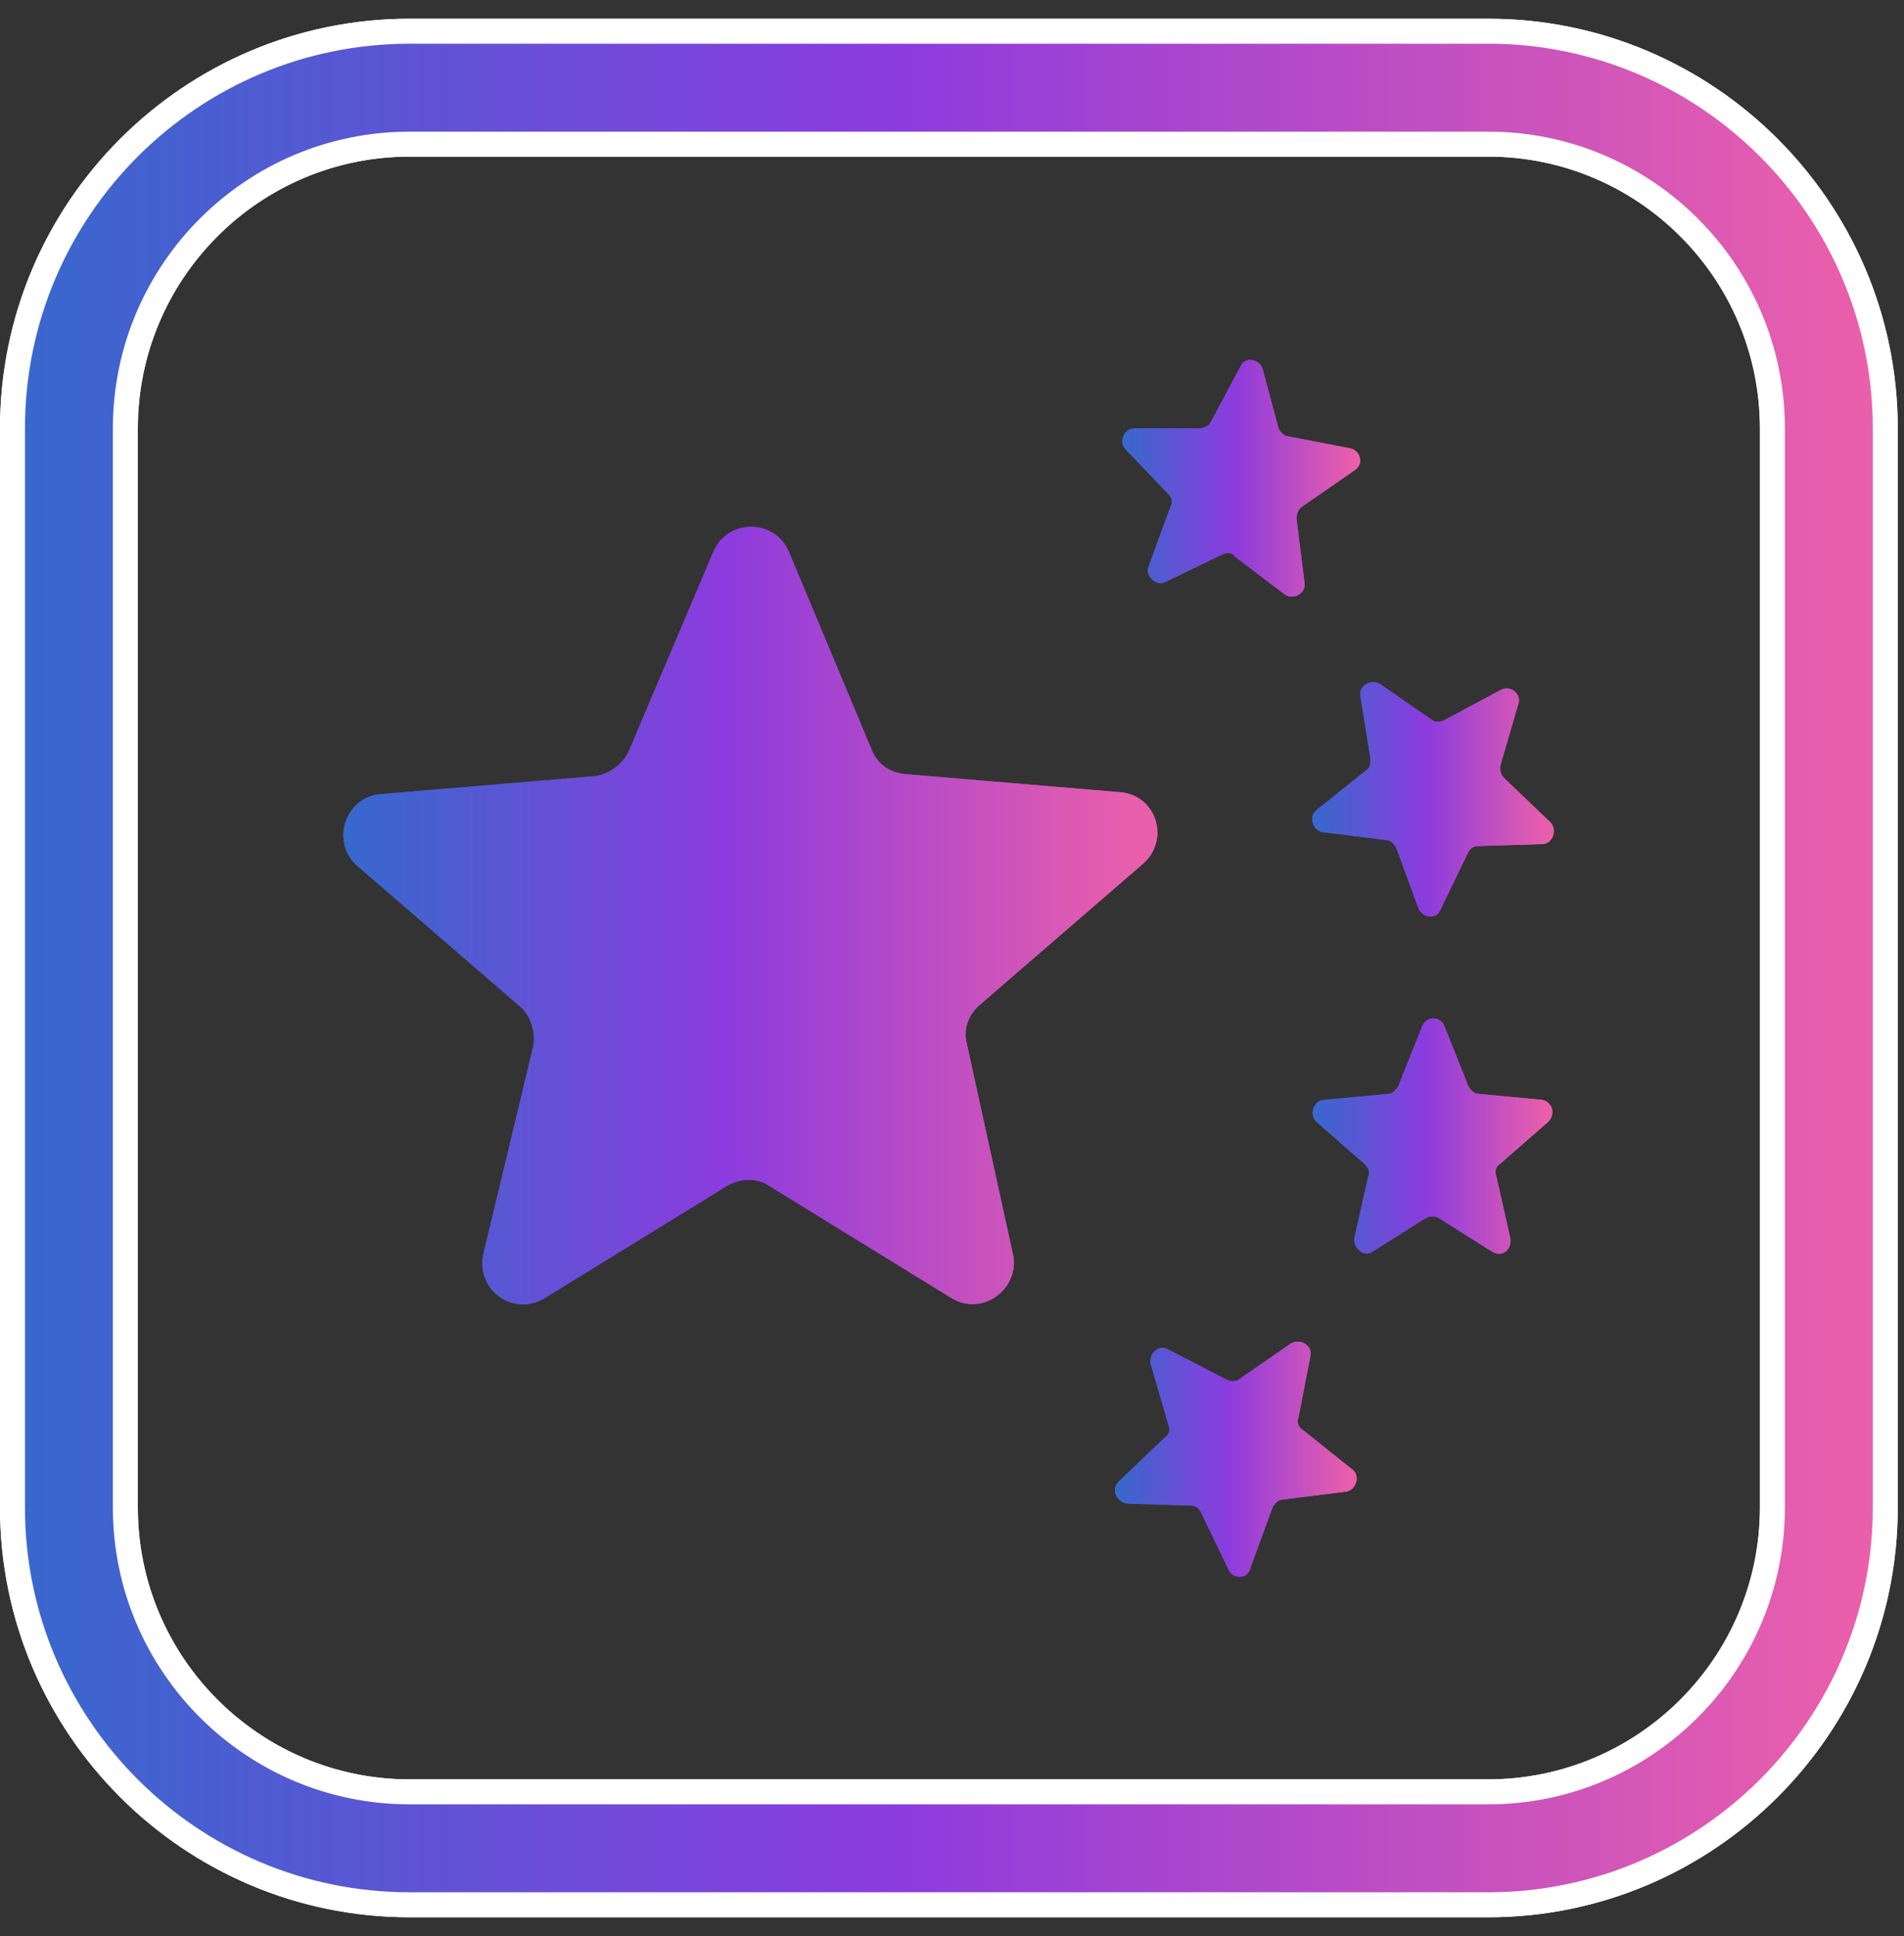 <svg width="61" height="62" viewBox="0 0 61 62" fill="none" xmlns="http://www.w3.org/2000/svg">
<rect x="0" y="0" width="61" height="62" fill="#333333" stroke="none"/>
<path d="M30.976 33.431C30.848 32.919 31.04 32.471 31.424 32.151L36.608 27.671C37.504 26.904 37.056 25.431 35.84 25.367L28.992 24.791C28.48 24.728 28.096 24.471 27.904 23.959L25.28 17.687C24.832 16.599 23.296 16.599 22.848 17.687L20.16 24.023C19.968 24.471 19.52 24.791 19.072 24.855L12.224 25.431C11.072 25.495 10.56 26.967 11.456 27.735L16.64 32.215C17.024 32.535 17.152 33.047 17.088 33.495L15.488 40.151C15.232 41.303 16.448 42.199 17.472 41.559L23.296 37.975C23.744 37.719 24.256 37.719 24.64 37.975L30.464 41.559C31.488 42.199 32.705 41.239 32.448 40.151L30.976 33.431Z" fill="url(#paint0_linear_414_670)"/>
<path d="M49.408 35.223L47.359 35.031C47.231 35.031 47.104 34.903 47.039 34.775L46.272 32.855C46.143 32.535 45.696 32.535 45.567 32.855L44.8 34.775C44.736 34.904 44.608 35.031 44.48 35.031L42.431 35.223C42.111 35.223 41.919 35.671 42.175 35.927L43.712 37.271C43.84 37.4 43.904 37.527 43.84 37.655L43.392 39.639C43.328 39.959 43.712 40.279 43.967 40.087L45.696 38.999C45.824 38.936 45.951 38.936 46.079 38.999L47.807 40.087C48.128 40.279 48.448 40.024 48.383 39.639L47.935 37.655C47.871 37.527 47.935 37.335 48.063 37.271L49.599 35.927C49.855 35.671 49.728 35.287 49.407 35.223H49.408Z" fill="url(#paint1_linear_414_670)"/>
<path d="M41.728 45.784C41.6 45.72 41.536 45.528 41.6 45.4L41.984 43.416C42.048 43.096 41.664 42.84 41.344 43.032L39.68 44.184C39.552 44.248 39.424 44.248 39.296 44.184L37.44 43.224C37.12 43.032 36.8 43.352 36.864 43.672L37.44 45.656C37.504 45.784 37.44 45.976 37.312 46.04L35.84 47.448C35.584 47.704 35.776 48.088 36.096 48.152L38.144 48.216C38.272 48.216 38.4 48.28 38.464 48.408L39.36 50.264C39.488 50.584 40.001 50.584 40.064 50.2L40.768 48.28C40.832 48.151 40.96 48.024 41.088 48.024L43.137 47.768C43.457 47.704 43.585 47.256 43.329 47.064L41.728 45.784Z" fill="url(#paint2_linear_414_670)"/>
<path d="M43.904 24.28C43.904 24.408 43.904 24.6 43.776 24.664L42.176 25.944C41.92 26.136 42.048 26.584 42.368 26.648L44.416 26.904C44.544 26.904 44.672 27.032 44.736 27.16L45.44 29.08C45.568 29.4 46.016 29.463 46.144 29.143L47.04 27.288C47.104 27.16 47.232 27.096 47.36 27.096L49.408 27.032C49.728 27.032 49.92 26.584 49.664 26.328L48.192 24.92C48.064 24.792 48.064 24.664 48.064 24.536L48.64 22.552C48.768 22.232 48.384 21.912 48.064 22.104L46.272 23.064C46.144 23.128 45.952 23.128 45.888 23.064L44.224 21.912C43.904 21.72 43.52 21.976 43.584 22.296L43.904 24.28Z" fill="url(#paint3_linear_414_670)"/>
<path d="M37.44 15.832C37.568 15.96 37.568 16.088 37.504 16.216L36.8 18.136C36.672 18.456 37.056 18.776 37.312 18.648L39.168 17.752C39.296 17.688 39.488 17.688 39.552 17.816L41.152 19.032C41.407 19.224 41.856 19.032 41.792 18.648L41.536 16.6C41.536 16.472 41.6 16.28 41.728 16.216L43.392 15.064C43.712 14.872 43.584 14.424 43.264 14.36L41.28 13.976C41.152 13.976 41.024 13.848 40.96 13.72L40.448 11.8C40.32 11.48 39.872 11.416 39.744 11.736L38.784 13.528C38.72 13.656 38.528 13.72 38.4 13.72H36.352C36.032 13.72 35.84 14.104 36.032 14.36L37.44 15.832Z" fill="url(#paint4_linear_414_670)"/>
<path d="M13.12 0.95H47.68C54.719 0.95 60.45 6.681 60.45 13.72V48.28C60.45 55.318 54.719 61.05 47.68 61.05H13.12C6.081 61.05 0.35 55.318 0.35 48.28V13.72C0.35 6.681 6.081 0.95 13.12 0.95ZM47.68 57.334C52.673 57.334 56.734 53.273 56.734 48.28V13.72C56.734 8.726 52.673 4.666 47.68 4.666H13.12C8.127 4.666 4.066 8.726 4.066 13.72V48.28C4.066 53.273 8.127 57.334 13.12 57.334H47.68Z" fill="url(#paint5_linear_414_670)" stroke="white" stroke-width="0.7"/>
<path d="M30.976 33.431C30.848 32.919 31.04 32.471 31.424 32.151L36.608 27.671C37.504 26.904 37.056 25.431 35.84 25.367L28.992 24.791C28.48 24.728 28.096 24.471 27.904 23.959L25.28 17.687C24.832 16.599 23.296 16.599 22.848 17.687L20.16 24.023C19.968 24.471 19.52 24.791 19.072 24.855L12.224 25.431C11.072 25.495 10.56 26.967 11.456 27.735L16.64 32.215C17.024 32.535 17.152 33.047 17.088 33.495L15.488 40.151C15.232 41.303 16.448 42.199 17.472 41.559L23.296 37.975C23.744 37.719 24.256 37.719 24.64 37.975L30.464 41.559C31.488 42.199 32.705 41.239 32.448 40.151L30.976 33.431Z" fill="url(#paint6_linear_414_670)"/>
<path d="M49.408 35.223L47.359 35.031C47.231 35.031 47.104 34.903 47.039 34.775L46.272 32.855C46.143 32.535 45.696 32.535 45.567 32.855L44.8 34.775C44.736 34.904 44.608 35.031 44.48 35.031L42.431 35.223C42.111 35.223 41.919 35.671 42.175 35.927L43.712 37.271C43.84 37.4 43.904 37.527 43.84 37.655L43.392 39.639C43.328 39.959 43.712 40.279 43.967 40.087L45.696 38.999C45.824 38.936 45.951 38.936 46.079 38.999L47.807 40.087C48.128 40.279 48.448 40.024 48.383 39.639L47.935 37.655C47.871 37.527 47.935 37.335 48.063 37.271L49.599 35.927C49.855 35.671 49.728 35.287 49.407 35.223H49.408Z" fill="url(#paint7_linear_414_670)"/>
<path d="M41.728 45.784C41.6 45.72 41.536 45.528 41.6 45.4L41.984 43.416C42.048 43.096 41.664 42.84 41.344 43.032L39.68 44.184C39.552 44.248 39.424 44.248 39.296 44.184L37.44 43.224C37.12 43.032 36.8 43.352 36.864 43.672L37.44 45.656C37.504 45.784 37.44 45.976 37.312 46.04L35.84 47.448C35.584 47.704 35.776 48.088 36.096 48.152L38.144 48.216C38.272 48.216 38.4 48.28 38.464 48.408L39.36 50.264C39.488 50.584 40.001 50.584 40.064 50.2L40.768 48.28C40.832 48.151 40.96 48.024 41.088 48.024L43.137 47.768C43.457 47.704 43.585 47.256 43.329 47.064L41.728 45.784Z" fill="url(#paint8_linear_414_670)"/>
<path d="M43.904 24.28C43.904 24.408 43.904 24.6 43.776 24.664L42.176 25.944C41.92 26.136 42.048 26.584 42.368 26.648L44.416 26.904C44.544 26.904 44.672 27.032 44.736 27.16L45.44 29.08C45.568 29.4 46.016 29.463 46.144 29.143L47.04 27.288C47.104 27.16 47.232 27.096 47.36 27.096L49.408 27.032C49.728 27.032 49.92 26.584 49.664 26.328L48.192 24.92C48.064 24.792 48.064 24.664 48.064 24.536L48.64 22.552C48.768 22.232 48.384 21.912 48.064 22.104L46.272 23.064C46.144 23.128 45.952 23.128 45.888 23.064L44.224 21.912C43.904 21.72 43.52 21.976 43.584 22.296L43.904 24.28Z" fill="url(#paint9_linear_414_670)"/>
<path d="M37.44 15.832C37.568 15.96 37.568 16.088 37.504 16.216L36.8 18.136C36.672 18.456 37.056 18.776 37.312 18.648L39.168 17.752C39.296 17.688 39.488 17.688 39.552 17.816L41.152 19.032C41.407 19.224 41.856 19.032 41.792 18.648L41.536 16.6C41.536 16.472 41.6 16.28 41.728 16.216L43.392 15.064C43.712 14.872 43.584 14.424 43.264 14.36L41.28 13.976C41.152 13.976 41.024 13.848 40.96 13.72L40.448 11.8C40.32 11.48 39.872 11.416 39.744 11.736L38.784 13.528C38.72 13.656 38.528 13.72 38.4 13.72H36.352C36.032 13.72 35.84 14.104 36.032 14.36L37.44 15.832Z" fill="url(#paint10_linear_414_670)"/>
<path d="M13.12 1H47.68C54.691 1 60.4 6.708 60.4 13.72V48.28C60.4 55.291 54.691 61 47.68 61H13.12C6.109 61 0.4 55.291 0.4 48.28V13.72C0.4 6.709 6.109 1 13.12 1ZM47.68 57.384C52.701 57.384 56.784 53.3 56.784 48.28V13.72C56.784 8.699 52.701 4.616 47.68 4.616H13.12C8.099 4.616 4.016 8.699 4.016 13.72V48.28C4.016 53.3 8.099 57.384 13.12 57.384H47.68Z" fill="url(#paint11_linear_414_670)" stroke="white" stroke-width="0.8"/>
<defs>
<linearGradient id="paint0_linear_414_670" x1="10.999" y1="29.117" x2="36.42" y2="29.117" gradientUnits="userSpaceOnUse">
<stop stop-color="#3669CD"/>
<stop offset="0.484" stop-color="#8D3BDE"/>
<stop offset="1" stop-color="#EA5FAB"/>
</linearGradient>
<linearGradient id="paint1_linear_414_670" x1="42.057" y1="36.322" x2="49.541" y2="36.322" gradientUnits="userSpaceOnUse">
<stop stop-color="#3669CD"/>
<stop offset="0.484" stop-color="#8D3BDE"/>
<stop offset="1" stop-color="#EA5FAB"/>
</linearGradient>
<linearGradient id="paint2_linear_414_670" x1="35.722" y1="46.669" x2="43.269" y2="46.669" gradientUnits="userSpaceOnUse">
<stop stop-color="#3669CD"/>
<stop offset="0.484" stop-color="#8D3BDE"/>
<stop offset="1" stop-color="#EA5FAB"/>
</linearGradient>
<linearGradient id="paint3_linear_414_670" x1="42.04" y1="25.538" x2="49.587" y2="25.538" gradientUnits="userSpaceOnUse">
<stop stop-color="#3669CD"/>
<stop offset="0.484" stop-color="#8D3BDE"/>
<stop offset="1" stop-color="#EA5FAB"/>
</linearGradient>
<linearGradient id="paint4_linear_414_670" x1="35.955" y1="15.254" x2="43.385" y2="15.254" gradientUnits="userSpaceOnUse">
<stop stop-color="#3669CD"/>
<stop offset="0.484" stop-color="#8D3BDE"/>
<stop offset="1" stop-color="#EA5FAB"/>
</linearGradient>
<linearGradient id="paint5_linear_414_670" x1="0" y1="30.501" x2="59.262" y2="30.501" gradientUnits="userSpaceOnUse">
<stop stop-color="#3669CD"/>
<stop offset="0.484" stop-color="#8D3BDE"/>
<stop offset="1" stop-color="#EA5FAB"/>
</linearGradient>
<linearGradient id="paint6_linear_414_670" x1="10.999" y1="29.117" x2="36.42" y2="29.117" gradientUnits="userSpaceOnUse">
<stop stop-color="#3669CD"/>
<stop offset="0.484" stop-color="#8D3BDE"/>
<stop offset="1" stop-color="#EA5FAB"/>
</linearGradient>
<linearGradient id="paint7_linear_414_670" x1="42.057" y1="36.322" x2="49.541" y2="36.322" gradientUnits="userSpaceOnUse">
<stop stop-color="#3669CD"/>
<stop offset="0.484" stop-color="#8D3BDE"/>
<stop offset="1" stop-color="#EA5FAB"/>
</linearGradient>
<linearGradient id="paint8_linear_414_670" x1="35.722" y1="46.669" x2="43.269" y2="46.669" gradientUnits="userSpaceOnUse">
<stop stop-color="#3669CD"/>
<stop offset="0.484" stop-color="#8D3BDE"/>
<stop offset="1" stop-color="#EA5FAB"/>
</linearGradient>
<linearGradient id="paint9_linear_414_670" x1="42.04" y1="25.538" x2="49.587" y2="25.538" gradientUnits="userSpaceOnUse">
<stop stop-color="#3669CD"/>
<stop offset="0.484" stop-color="#8D3BDE"/>
<stop offset="1" stop-color="#EA5FAB"/>
</linearGradient>
<linearGradient id="paint10_linear_414_670" x1="35.955" y1="15.254" x2="43.385" y2="15.254" gradientUnits="userSpaceOnUse">
<stop stop-color="#3669CD"/>
<stop offset="0.484" stop-color="#8D3BDE"/>
<stop offset="1" stop-color="#EA5FAB"/>
</linearGradient>
<linearGradient id="paint11_linear_414_670" x1="0" y1="30.501" x2="59.262" y2="30.501" gradientUnits="userSpaceOnUse">
<stop stop-color="#3669CD"/>
<stop offset="0.484" stop-color="#8D3BDE"/>
<stop offset="1" stop-color="#EA5FAB"/>
</linearGradient>
</defs>
</svg>
